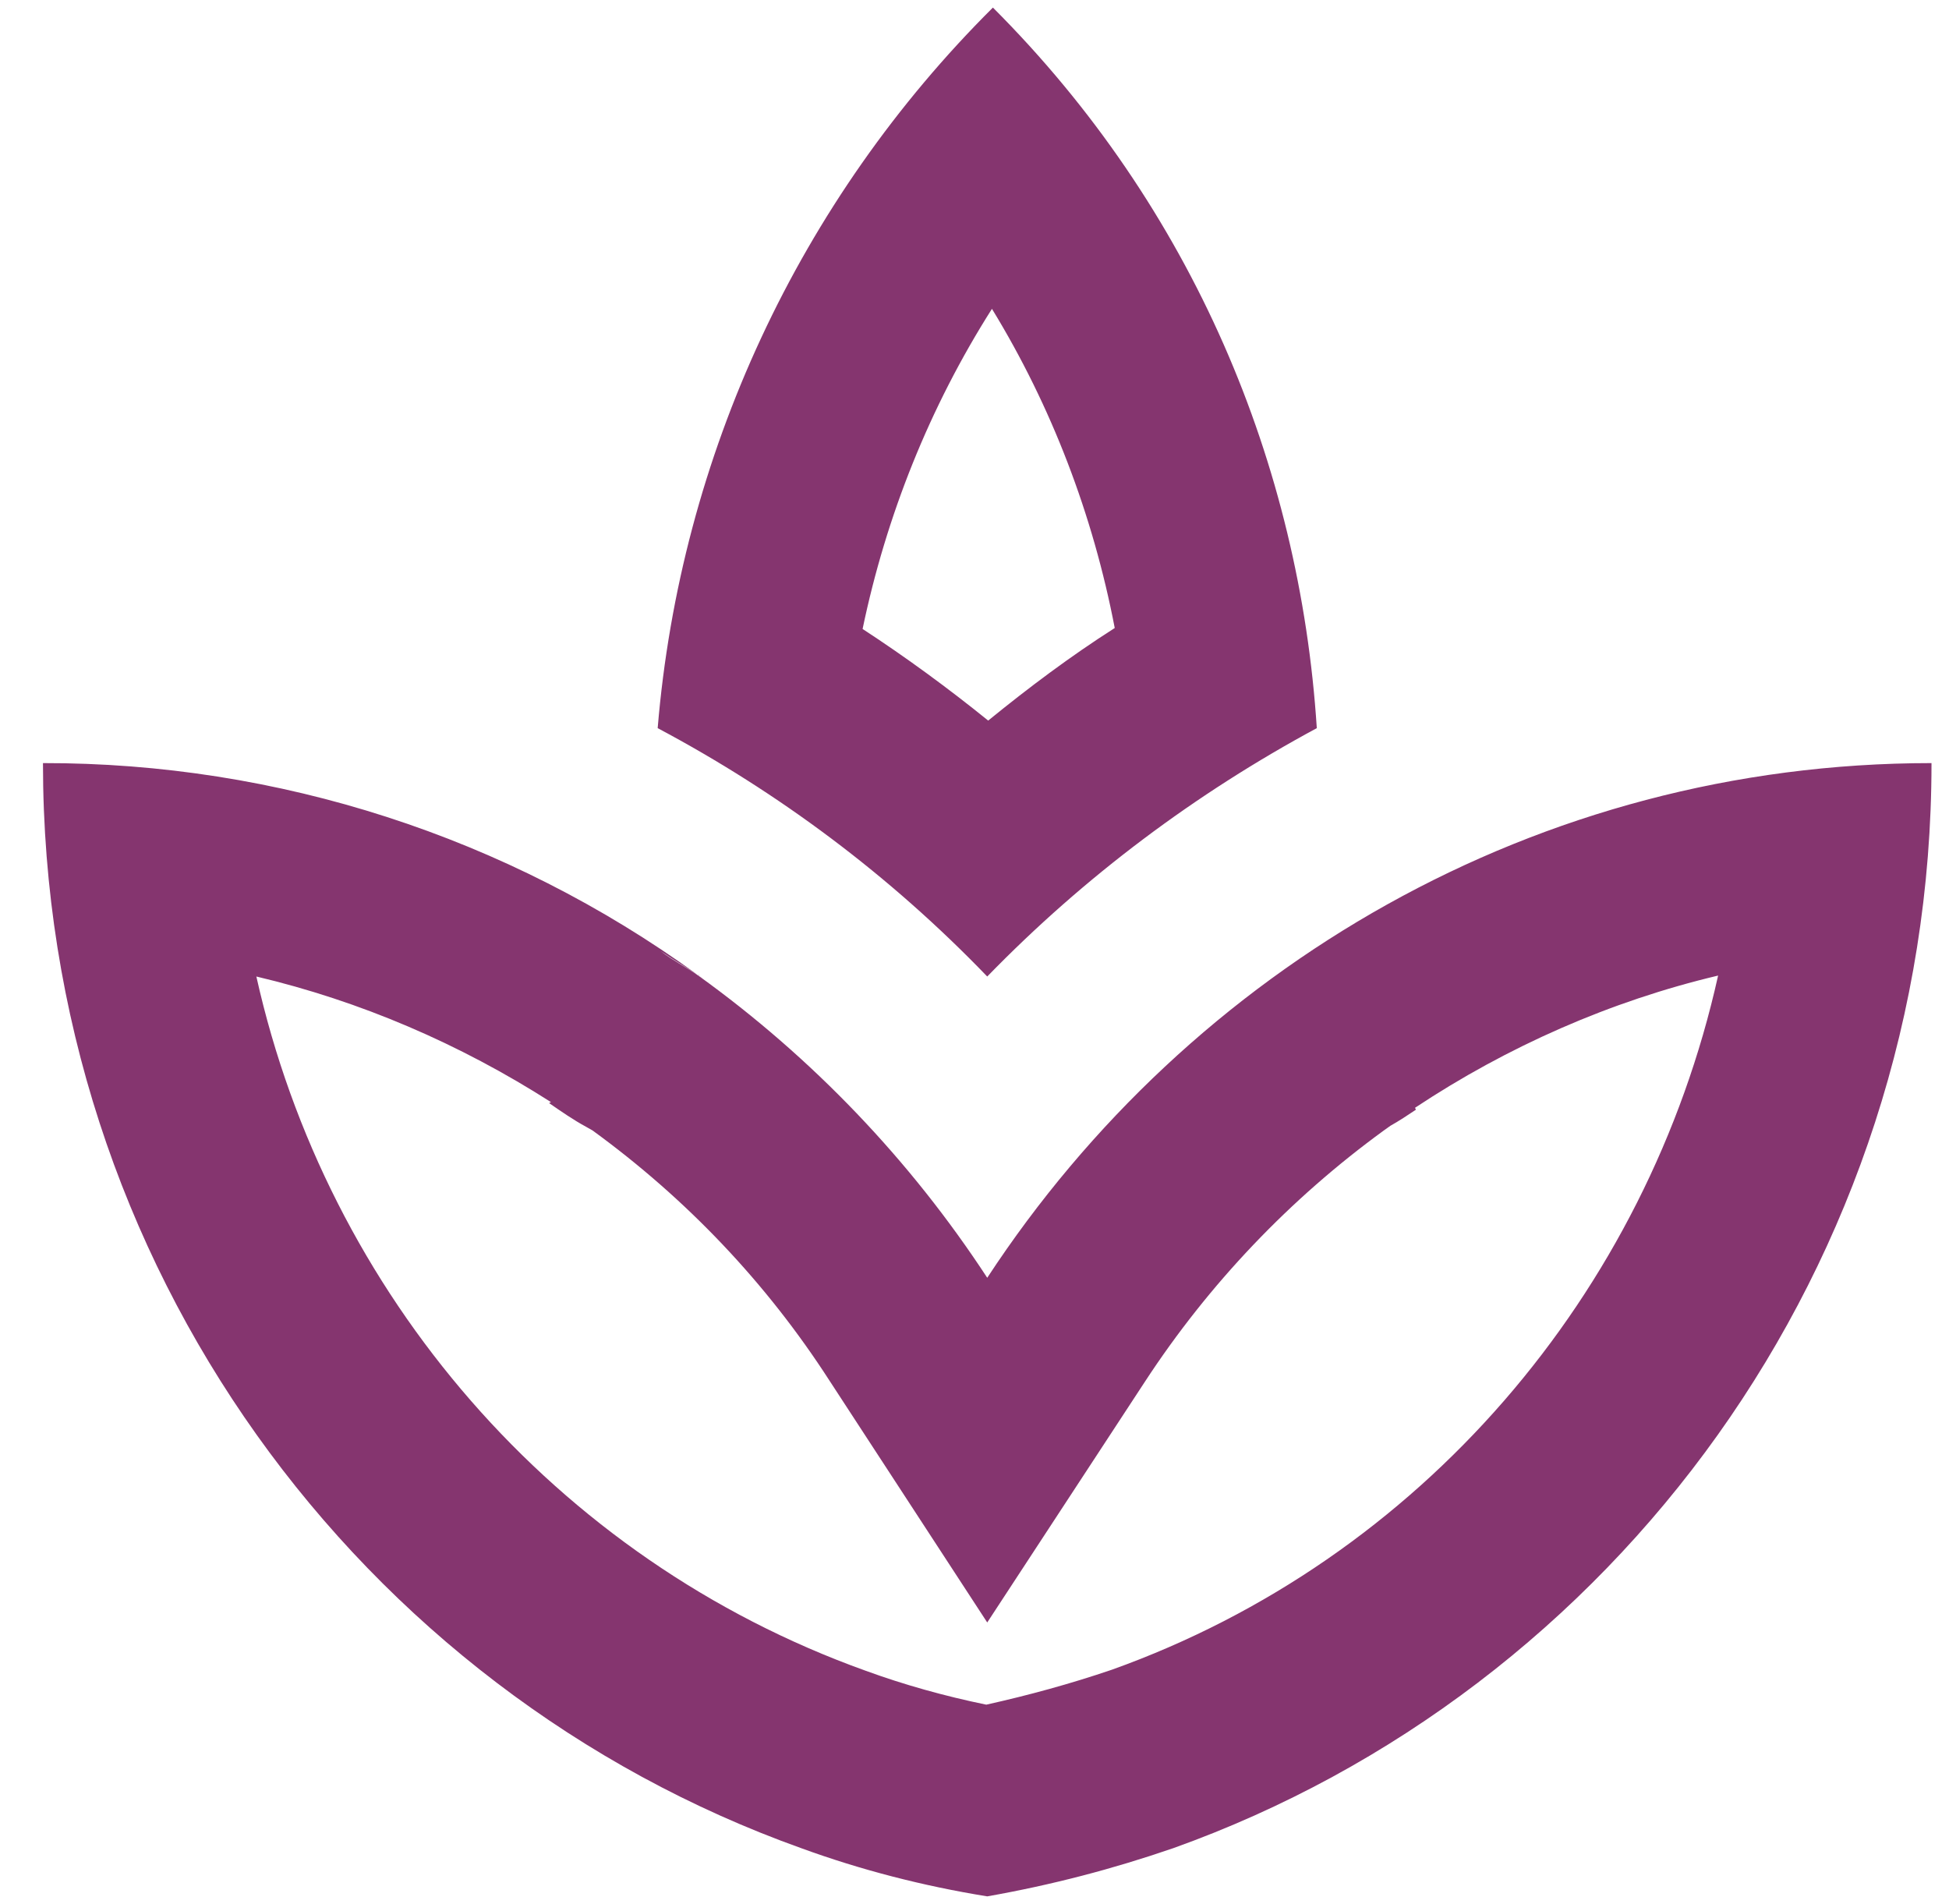 <svg width="43" height="42" viewBox="0 0 43 42" fill="none" xmlns="http://www.w3.org/2000/svg">
<path d="M29.052 16.063C28.677 10.25 26.323 4.584 21.906 0.167C17.632 4.419 15.01 10.054 14.51 16.063C17.177 17.48 19.635 19.313 21.781 21.542C23.927 19.334 26.385 17.5 29.052 16.063V16.063ZM21.885 6.813C23.198 8.959 24.114 11.354 24.594 13.854C23.614 14.479 22.698 15.167 21.802 15.896C20.927 15.188 19.989 14.5 19.031 13.875C19.552 11.375 20.51 8.979 21.885 6.813V6.813ZM21.781 28.188C20.084 25.593 17.923 23.333 15.406 21.521C15.135 21.334 14.844 21.188 14.573 20.98C14.844 21.167 15.135 21.334 15.385 21.5C11.187 18.458 6.132 16.825 0.948 16.834C0.948 27.917 7.948 37.292 17.677 40.771C18.989 41.25 20.364 41.605 21.781 41.834C23.198 41.584 24.552 41.23 25.885 40.771C35.614 37.292 42.614 27.917 42.614 16.834C33.906 16.834 26.26 21.355 21.781 28.188ZM24.531 36.834C23.614 37.146 22.698 37.396 21.76 37.605C20.844 37.417 19.948 37.167 19.094 36.855C12.239 34.396 7.219 28.542 5.656 21.542C7.948 22.084 10.135 23.021 12.156 24.313L12.114 24.334C12.385 24.521 12.656 24.709 12.927 24.855L13.073 24.938C15.135 26.438 16.906 28.292 18.302 30.459L21.781 35.792L25.26 30.48C26.667 28.328 28.453 26.451 30.531 24.938L30.677 24.834C30.864 24.73 31.052 24.605 31.239 24.48L31.219 24.438C33.26 23.084 35.531 22.084 37.906 21.521C36.344 28.542 31.344 34.396 24.531 36.834V36.834ZM15.51 21.584C15.469 21.563 15.427 21.521 15.406 21.5C15.406 21.5 15.427 21.5 15.427 21.521C15.448 21.542 15.469 21.563 15.51 21.584V21.584Z" fill="#85356F"/>
</svg>
